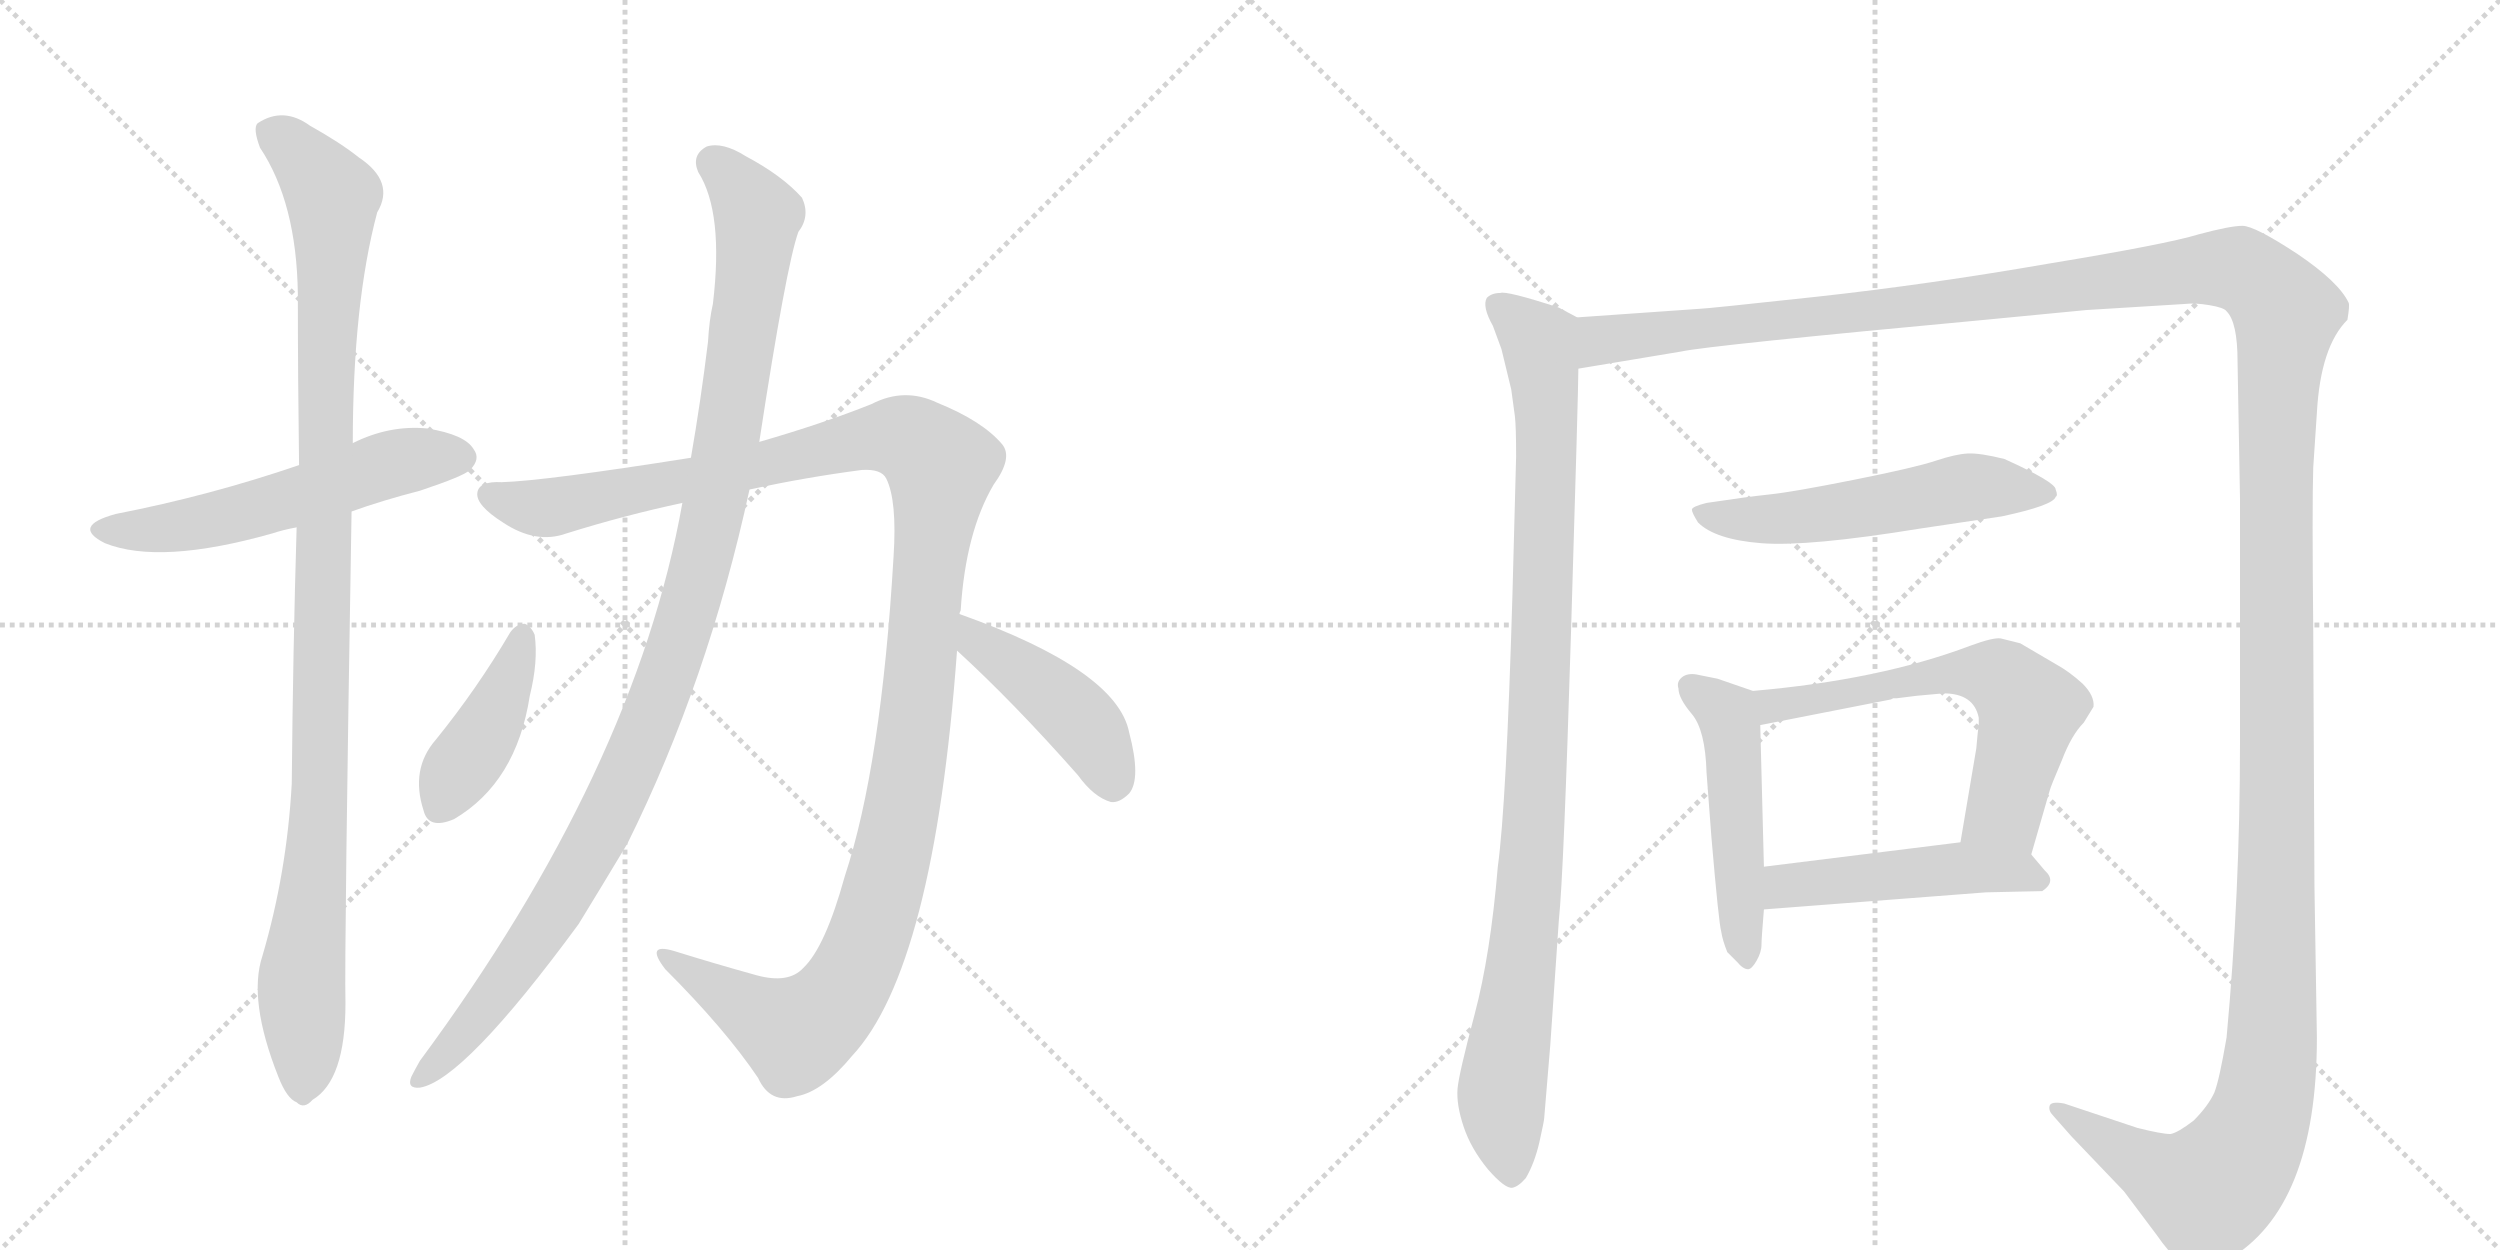 <svg version="1.1" viewBox="0 0 2048 1024" xmlns="http://www.w3.org/2000/svg">
  <g stroke="lightgray" stroke-dasharray="1,1" stroke-width="1" transform="scale(4, 4)">
    <line x1="0" y1="0" x2="256" y2="256"></line>
    <line x1="256" y1="0" x2="0" y2="256"></line>
    <line x1="128" y1="0" x2="128" y2="256"></line>
    <line x1="0" y1="128" x2="256" y2="128"></line>
    <line x1="256" y1="0" x2="512" y2="256"></line>
    <line x1="512" y1="0" x2="256" y2="256"></line>
    <line x1="384" y1="0" x2="384" y2="256"></line>
    <line x1="256" y1="128" x2="512" y2="128"></line>
  </g>
<g transform="scale(1, -1) translate(0, -850)">
   <style type="text/css">
    @keyframes keyframes0 {
      from {
       stroke: black;
       stroke-dashoffset: 555;
       stroke-width: 128;
       }
       64% {
       animation-timing-function: step-end;
       stroke: black;
       stroke-dashoffset: 0;
       stroke-width: 128;
       }
       to {
       stroke: black;
       stroke-width: 1024;
       }
       }
       #make-me-a-hanzi-animation-0 {
         animation: keyframes0 0.702s both;
         animation-delay: 0s;
         animation-timing-function: linear;
       }
    @keyframes keyframes1 {
      from {
       stroke: black;
       stroke-dashoffset: 1060;
       stroke-width: 128;
       }
       78% {
       animation-timing-function: step-end;
       stroke: black;
       stroke-dashoffset: 0;
       stroke-width: 128;
       }
       to {
       stroke: black;
       stroke-width: 1024;
       }
       }
       #make-me-a-hanzi-animation-1 {
         animation: keyframes1 1.113s both;
         animation-delay: 0.702s;
         animation-timing-function: linear;
       }
    @keyframes keyframes2 {
      from {
       stroke: black;
       stroke-dashoffset: 1256;
       stroke-width: 128;
       }
       80% {
       animation-timing-function: step-end;
       stroke: black;
       stroke-dashoffset: 0;
       stroke-width: 128;
       }
       to {
       stroke: black;
       stroke-width: 1024;
       }
       }
       #make-me-a-hanzi-animation-2 {
         animation: keyframes2 1.272s both;
         animation-delay: 1.814s;
         animation-timing-function: linear;
       }
    @keyframes keyframes3 {
      from {
       stroke: black;
       stroke-dashoffset: 1086;
       stroke-width: 128;
       }
       78% {
       animation-timing-function: step-end;
       stroke: black;
       stroke-dashoffset: 0;
       stroke-width: 128;
       }
       to {
       stroke: black;
       stroke-width: 1024;
       }
       }
       #make-me-a-hanzi-animation-3 {
         animation: keyframes3 1.134s both;
         animation-delay: 3.086s;
         animation-timing-function: linear;
       }
    @keyframes keyframes4 {
      from {
       stroke: black;
       stroke-dashoffset: 410;
       stroke-width: 128;
       }
       57% {
       animation-timing-function: step-end;
       stroke: black;
       stroke-dashoffset: 0;
       stroke-width: 128;
       }
       to {
       stroke: black;
       stroke-width: 1024;
       }
       }
       #make-me-a-hanzi-animation-4 {
         animation: keyframes4 0.584s both;
         animation-delay: 4.22s;
         animation-timing-function: linear;
       }
    @keyframes keyframes5 {
      from {
       stroke: black;
       stroke-dashoffset: 436;
       stroke-width: 128;
       }
       59% {
       animation-timing-function: step-end;
       stroke: black;
       stroke-dashoffset: 0;
       stroke-width: 128;
       }
       to {
       stroke: black;
       stroke-width: 1024;
       }
       }
       #make-me-a-hanzi-animation-5 {
         animation: keyframes5 0.605s both;
         animation-delay: 4.804s;
         animation-timing-function: linear;
       }
    @keyframes keyframes6 {
      from {
       stroke: black;
       stroke-dashoffset: 987;
       stroke-width: 128;
       }
       76% {
       animation-timing-function: step-end;
       stroke: black;
       stroke-dashoffset: 0;
       stroke-width: 128;
       }
       to {
       stroke: black;
       stroke-width: 1024;
       }
       }
       #make-me-a-hanzi-animation-6 {
         animation: keyframes6 1.053s both;
         animation-delay: 5.409s;
         animation-timing-function: linear;
       }
    @keyframes keyframes7 {
      from {
       stroke: black;
       stroke-dashoffset: 1730;
       stroke-width: 128;
       }
       85% {
       animation-timing-function: step-end;
       stroke: black;
       stroke-dashoffset: 0;
       stroke-width: 128;
       }
       to {
       stroke: black;
       stroke-width: 1024;
       }
       }
       #make-me-a-hanzi-animation-7 {
         animation: keyframes7 1.658s both;
         animation-delay: 6.462s;
         animation-timing-function: linear;
       }
    @keyframes keyframes8 {
      from {
       stroke: black;
       stroke-dashoffset: 542;
       stroke-width: 128;
       }
       64% {
       animation-timing-function: step-end;
       stroke: black;
       stroke-dashoffset: 0;
       stroke-width: 128;
       }
       to {
       stroke: black;
       stroke-width: 1024;
       }
       }
       #make-me-a-hanzi-animation-8 {
         animation: keyframes8 0.691s both;
         animation-delay: 8.12s;
         animation-timing-function: linear;
       }
    @keyframes keyframes9 {
      from {
       stroke: black;
       stroke-dashoffset: 493;
       stroke-width: 128;
       }
       62% {
       animation-timing-function: step-end;
       stroke: black;
       stroke-dashoffset: 0;
       stroke-width: 128;
       }
       to {
       stroke: black;
       stroke-width: 1024;
       }
       }
       #make-me-a-hanzi-animation-9 {
         animation: keyframes9 0.651s both;
         animation-delay: 8.811s;
         animation-timing-function: linear;
       }
    @keyframes keyframes10 {
      from {
       stroke: black;
       stroke-dashoffset: 608;
       stroke-width: 128;
       }
       66% {
       animation-timing-function: step-end;
       stroke: black;
       stroke-dashoffset: 0;
       stroke-width: 128;
       }
       to {
       stroke: black;
       stroke-width: 1024;
       }
       }
       #make-me-a-hanzi-animation-10 {
         animation: keyframes10 0.745s both;
         animation-delay: 9.462s;
         animation-timing-function: linear;
       }
    @keyframes keyframes11 {
      from {
       stroke: black;
       stroke-dashoffset: 481;
       stroke-width: 128;
       }
       61% {
       animation-timing-function: step-end;
       stroke: black;
       stroke-dashoffset: 0;
       stroke-width: 128;
       }
       to {
       stroke: black;
       stroke-width: 1024;
       }
       }
       #make-me-a-hanzi-animation-11 {
         animation: keyframes11 0.641s both;
         animation-delay: 10.207s;
         animation-timing-function: linear;
       }
</style>
<path d="M 288 431 Q 313 440 344 448 Q 380 460 385 465 Q 394 474 388 482 Q 381 494 350 499 Q 319 502 289 487 L 245 469 Q 172 444 95 429 Q 58 419 86 405 Q 131 387 223 413 Q 232 416 243 418 L 288 431 Z" fill="lightgray"></path> 
<path d="M 215 67 Q 203 31 228 -32 Q 235 -50 243 -53 Q 249 -59 256 -51 Q 283 -35 283 28 Q 282 71 288 431 L 289 487 Q 289 601 309 676 Q 324 701 294 721 Q 279 733 254 747 Q 232 763 211 749 Q 207 745 213 729 Q 243 684 244 609 Q 244 540 245 469 L 243 418 Q 240 318 239 208 Q 235 135 215 67 Z" fill="lightgray"></path> 
<path d="M 786 347 Q 786 348 787 350 Q 791 414 814 453 Q 830 475 821 486 Q 805 505 768 520 Q 741 533 714 519 Q 674 503 622 488 L 566 475 Q 446 456 411 455 Q 392 456 391 446 Q 390 436 412 422 Q 439 404 464 413 Q 512 428 559 438 L 614 449 Q 660 459 706 465 Q 722 466 726 458 Q 735 440 732 394 Q 722 223 692 132 Q 676 74 658 57 Q 646 44 620 51 Q 584 61 552 71 Q 528 78 545 56 Q 594 7 621 -33 Q 631 -55 653 -48 Q 674 -44 698 -15 Q 765 57 784 317 L 786 347 Z" fill="lightgray"></path> 
<path d="M 622 488 Q 644 632 654 660 Q 664 673 657 688 Q 641 706 611 722 Q 592 734 579 730 Q 566 723 572 709 Q 593 676 584 601 Q 581 588 580 570 Q 574 521 566 475 L 559 438 Q 520 219 344 -19 Q 340 -26 337 -32 Q 333 -42 344 -41 Q 380 -35 474 93 Q 493 124 514 159 Q 580 292 614 449 L 622 488 Z" fill="lightgray"></path> 
<path d="M 418 332 Q 391 286 357 244 Q 336 220 347 186 Q 351 170 372 179 Q 423 209 434 280 Q 441 308 438 330 Q 435 337 430 339 Q 423 339 418 332 Z" fill="lightgray"></path> 
<path d="M 784 317 Q 830 275 883 215 Q 896 197 910 193 Q 917 192 925 200 Q 935 212 925 250 Q 915 301 786 347 C 758 357 762 337 784 317 Z" fill="lightgray"></path> 
<path d="M 1292 590 L 1277 598 Q 1234 612 1229 610 Q 1222 610 1218 606 Q 1214 599 1223 583 L 1230 564 L 1238 531 L 1241 509 Q 1242 501 1242 476 L 1239 363 Q 1234 191 1227 140 Q 1221 68 1208 19 Q 1195 -30 1194 -42 Q 1193 -55 1199 -73 Q 1205 -91 1219 -108 Q 1233 -124 1239 -123 Q 1244 -122 1250 -115 Q 1257 -103 1261 -86 Q 1265 -68 1265 -66 L 1270 -6 L 1277 96 Q 1281 134 1287 333 Q 1293 531 1293 548 C 1294 578 1294 589 1292 590 Z" fill="lightgray"></path> 
<path d="M 1293 548 L 1377 562 Q 1400 567 1626 588 L 1709 596 L 1790 601 Q 1798 602 1810 600 Q 1822 598 1824 595 Q 1833 586 1833 554 L 1835 442 L 1835 240 Q 1835 119 1824 0 Q 1818 -35 1814 -45 Q 1809 -56 1797 -68 Q 1784 -78 1778 -79 Q 1771 -79 1751 -74 L 1691 -54 Q 1680 -52 1679 -56 Q 1678 -60 1682 -64 L 1697 -81 L 1740 -126 L 1767 -162 Q 1776 -175 1784 -182 Q 1799 -197 1825 -182 Q 1898 -140 1898 0 L 1896 124 L 1895 334 Q 1894 436 1895 467 L 1898 512 Q 1901 566 1923 588 Q 1925 600 1924 602 Q 1916 619 1882 642 Q 1847 665 1837 665 Q 1827 665 1801 658 Q 1775 650 1678 634 Q 1580 617 1489 607 Q 1397 597 1392 597 L 1292 590 C 1262 588 1263 543 1293 548 Z" fill="lightgray"></path> 
<path d="M 1640 427 Q 1682 436 1684 443 Q 1686 444 1684 449 Q 1684 455 1642 474 Q 1622 479 1612 478.5 Q 1602 478 1585.5 472.5 Q 1569 467 1519 457 Q 1469 447 1450 445 Q 1431 443 1398 438 Q 1386 435 1386 432.5 Q 1386 430 1391 422 Q 1405 408 1443 405 Q 1481 402 1573 417 L 1640 427 Z" fill="lightgray"></path> 
<path d="M 1436 284 L 1407 294 L 1392 297 Q 1384 299 1379 296 Q 1373 292 1375 286 Q 1375 278 1386 265 Q 1397 252 1398 217 L 1402 164 Q 1408 94 1410 87 Q 1411 80 1415 70 Q 1418 67 1423 62 Q 1428 56 1432 56 Q 1435 56 1439 63 Q 1443 70 1443 76 Q 1443 81 1445 105 L 1445 140 L 1442 256 C 1441 282 1441 282 1436 284 Z" fill="lightgray"></path> 
<path d="M 1664 150 L 1679 202 Q 1680 206 1689 227 Q 1697 248 1707 258 L 1715 271 Q 1716 280 1706 290 Q 1695 300 1684 306 L 1655 323 L 1639 327 Q 1633 328 1614 321 Q 1540 293 1436 284 C 1406 281 1413 250 1442 256 L 1549 277 L 1551 278 L 1554 278 L 1570 280 L 1592 282 Q 1617 282 1621 262 L 1621 257 L 1620 248 L 1619 237 L 1606 160 C 1601 130 1656 121 1664 150 Z" fill="lightgray"></path> 
<path d="M 1445 105 L 1627 119 L 1673 120 Q 1685 128 1675 137 L 1664 150 C 1651 166 1636 164 1606 160 L 1445 140 C 1415 136 1415 103 1445 105 Z" fill="lightgray"></path> 
      <clipPath id="make-me-a-hanzi-clip-0">
      <path d="M 288 431 Q 313 440 344 448 Q 380 460 385 465 Q 394 474 388 482 Q 381 494 350 499 Q 319 502 289 487 L 245 469 Q 172 444 95 429 Q 58 419 86 405 Q 131 387 223 413 Q 232 416 243 418 L 288 431 Z" fill="lightgray"></path>
      </clipPath>
      <path clip-path="url(#make-me-a-hanzi-clip-0)" d="M 87 418 L 129 416 L 189 427 L 319 470 L 378 475 " fill="none" id="make-me-a-hanzi-animation-0" stroke-dasharray="427 854" stroke-linecap="round"></path>

      <clipPath id="make-me-a-hanzi-clip-1">
      <path d="M 215 67 Q 203 31 228 -32 Q 235 -50 243 -53 Q 249 -59 256 -51 Q 283 -35 283 28 Q 282 71 288 431 L 289 487 Q 289 601 309 676 Q 324 701 294 721 Q 279 733 254 747 Q 232 763 211 749 Q 207 745 213 729 Q 243 684 244 609 Q 244 540 245 469 L 243 418 Q 240 318 239 208 Q 235 135 215 67 Z" fill="lightgray"></path>
      </clipPath>
      <path clip-path="url(#make-me-a-hanzi-clip-1)" d="M 222 743 L 249 720 L 272 689 L 263 211 L 247 45 L 248 -40 " fill="none" id="make-me-a-hanzi-animation-1" stroke-dasharray="932 1864" stroke-linecap="round"></path>

      <clipPath id="make-me-a-hanzi-clip-2">
      <path d="M 786 347 Q 786 348 787 350 Q 791 414 814 453 Q 830 475 821 486 Q 805 505 768 520 Q 741 533 714 519 Q 674 503 622 488 L 566 475 Q 446 456 411 455 Q 392 456 391 446 Q 390 436 412 422 Q 439 404 464 413 Q 512 428 559 438 L 614 449 Q 660 459 706 465 Q 722 466 726 458 Q 735 440 732 394 Q 722 223 692 132 Q 676 74 658 57 Q 646 44 620 51 Q 584 61 552 71 Q 528 78 545 56 Q 594 7 621 -33 Q 631 -55 653 -48 Q 674 -44 698 -15 Q 765 57 784 317 L 786 347 Z" fill="lightgray"></path>
      </clipPath>
      <path clip-path="url(#make-me-a-hanzi-clip-2)" d="M 401 444 L 453 434 L 732 493 L 749 488 L 771 468 L 739 185 L 715 92 L 696 48 L 670 15 L 649 5 L 545 65 " fill="none" id="make-me-a-hanzi-animation-2" stroke-dasharray="1128 2256" stroke-linecap="round"></path>

      <clipPath id="make-me-a-hanzi-clip-3">
      <path d="M 622 488 Q 644 632 654 660 Q 664 673 657 688 Q 641 706 611 722 Q 592 734 579 730 Q 566 723 572 709 Q 593 676 584 601 Q 581 588 580 570 Q 574 521 566 475 L 559 438 Q 520 219 344 -19 Q 340 -26 337 -32 Q 333 -42 344 -41 Q 380 -35 474 93 Q 493 124 514 159 Q 580 292 614 449 L 622 488 Z" fill="lightgray"></path>
      </clipPath>
      <path clip-path="url(#make-me-a-hanzi-clip-3)" d="M 585 716 L 621 674 L 599 504 L 561 341 L 520 229 L 473 137 L 423 57 L 345 -33 " fill="none" id="make-me-a-hanzi-animation-3" stroke-dasharray="958 1916" stroke-linecap="round"></path>

      <clipPath id="make-me-a-hanzi-clip-4">
      <path d="M 418 332 Q 391 286 357 244 Q 336 220 347 186 Q 351 170 372 179 Q 423 209 434 280 Q 441 308 438 330 Q 435 337 430 339 Q 423 339 418 332 Z" fill="lightgray"></path>
      </clipPath>
      <path clip-path="url(#make-me-a-hanzi-clip-4)" d="M 428 329 L 398 250 L 362 190 " fill="none" id="make-me-a-hanzi-animation-4" stroke-dasharray="282 564" stroke-linecap="round"></path>

      <clipPath id="make-me-a-hanzi-clip-5">
      <path d="M 784 317 Q 830 275 883 215 Q 896 197 910 193 Q 917 192 925 200 Q 935 212 925 250 Q 915 301 786 347 C 758 357 762 337 784 317 Z" fill="lightgray"></path>
      </clipPath>
      <path clip-path="url(#make-me-a-hanzi-clip-5)" d="M 796 339 L 800 324 L 884 261 L 911 208 " fill="none" id="make-me-a-hanzi-animation-5" stroke-dasharray="308 616" stroke-linecap="round"></path>

      <clipPath id="make-me-a-hanzi-clip-6">
      <path d="M 1292 590 L 1277 598 Q 1234 612 1229 610 Q 1222 610 1218 606 Q 1214 599 1223 583 L 1230 564 L 1238 531 L 1241 509 Q 1242 501 1242 476 L 1239 363 Q 1234 191 1227 140 Q 1221 68 1208 19 Q 1195 -30 1194 -42 Q 1193 -55 1199 -73 Q 1205 -91 1219 -108 Q 1233 -124 1239 -123 Q 1244 -122 1250 -115 Q 1257 -103 1261 -86 Q 1265 -68 1265 -66 L 1270 -6 L 1277 96 Q 1281 134 1287 333 Q 1293 531 1293 548 C 1294 578 1294 589 1292 590 Z" fill="lightgray"></path>
      </clipPath>
      <path clip-path="url(#make-me-a-hanzi-clip-6)" d="M 1226 601 L 1261 571 L 1267 507 L 1257 175 L 1230 -48 L 1239 -111 " fill="none" id="make-me-a-hanzi-animation-6" stroke-dasharray="859 1718" stroke-linecap="round"></path>

      <clipPath id="make-me-a-hanzi-clip-7">
      <path d="M 1293 548 L 1377 562 Q 1400 567 1626 588 L 1709 596 L 1790 601 Q 1798 602 1810 600 Q 1822 598 1824 595 Q 1833 586 1833 554 L 1835 442 L 1835 240 Q 1835 119 1824 0 Q 1818 -35 1814 -45 Q 1809 -56 1797 -68 Q 1784 -78 1778 -79 Q 1771 -79 1751 -74 L 1691 -54 Q 1680 -52 1679 -56 Q 1678 -60 1682 -64 L 1697 -81 L 1740 -126 L 1767 -162 Q 1776 -175 1784 -182 Q 1799 -197 1825 -182 Q 1898 -140 1898 0 L 1896 124 L 1895 334 Q 1894 436 1895 467 L 1898 512 Q 1901 566 1923 588 Q 1925 600 1924 602 Q 1916 619 1882 642 Q 1847 665 1837 665 Q 1827 665 1801 658 Q 1775 650 1678 634 Q 1580 617 1489 607 Q 1397 597 1392 597 L 1292 590 C 1262 588 1263 543 1293 548 Z" fill="lightgray"></path>
      </clipPath>
      <path clip-path="url(#make-me-a-hanzi-clip-7)" d="M 1299 555 L 1315 572 L 1611 602 L 1817 630 L 1842 625 L 1873 594 L 1864 464 L 1864 69 L 1861 -10 L 1852 -61 L 1835 -98 L 1809 -126 L 1770 -111 L 1686 -58 " fill="none" id="make-me-a-hanzi-animation-7" stroke-dasharray="1602 3204" stroke-linecap="round"></path>

      <clipPath id="make-me-a-hanzi-clip-8">
      <path d="M 1640 427 Q 1682 436 1684 443 Q 1686 444 1684 449 Q 1684 455 1642 474 Q 1622 479 1612 478.5 Q 1602 478 1585.5 472.5 Q 1569 467 1519 457 Q 1469 447 1450 445 Q 1431 443 1398 438 Q 1386 435 1386 432.5 Q 1386 430 1391 422 Q 1405 408 1443 405 Q 1481 402 1573 417 L 1640 427 Z" fill="lightgray"></path>
      </clipPath>
      <path clip-path="url(#make-me-a-hanzi-clip-8)" d="M 1394 430 L 1436 424 L 1479 427 L 1610 451 L 1677 446 " fill="none" id="make-me-a-hanzi-animation-8" stroke-dasharray="414 828" stroke-linecap="round"></path>

      <clipPath id="make-me-a-hanzi-clip-9">
      <path d="M 1436 284 L 1407 294 L 1392 297 Q 1384 299 1379 296 Q 1373 292 1375 286 Q 1375 278 1386 265 Q 1397 252 1398 217 L 1402 164 Q 1408 94 1410 87 Q 1411 80 1415 70 Q 1418 67 1423 62 Q 1428 56 1432 56 Q 1435 56 1439 63 Q 1443 70 1443 76 Q 1443 81 1445 105 L 1445 140 L 1442 256 C 1441 282 1441 282 1436 284 Z" fill="lightgray"></path>
      </clipPath>
      <path clip-path="url(#make-me-a-hanzi-clip-9)" d="M 1386 287 L 1417 258 L 1431 64 " fill="none" id="make-me-a-hanzi-animation-9" stroke-dasharray="365 730" stroke-linecap="round"></path>

      <clipPath id="make-me-a-hanzi-clip-10">
      <path d="M 1664 150 L 1679 202 Q 1680 206 1689 227 Q 1697 248 1707 258 L 1715 271 Q 1716 280 1706 290 Q 1695 300 1684 306 L 1655 323 L 1639 327 Q 1633 328 1614 321 Q 1540 293 1436 284 C 1406 281 1413 250 1442 256 L 1549 277 L 1551 278 L 1554 278 L 1570 280 L 1592 282 Q 1617 282 1621 262 L 1621 257 L 1620 248 L 1619 237 L 1606 160 C 1601 130 1656 121 1664 150 Z" fill="lightgray"></path>
      </clipPath>
      <path clip-path="url(#make-me-a-hanzi-clip-10)" d="M 1445 279 L 1453 272 L 1586 297 L 1637 296 L 1662 266 L 1642 185 L 1615 166 " fill="none" id="make-me-a-hanzi-animation-10" stroke-dasharray="480 960" stroke-linecap="round"></path>

      <clipPath id="make-me-a-hanzi-clip-11">
      <path d="M 1445 105 L 1627 119 L 1673 120 Q 1685 128 1675 137 L 1664 150 C 1651 166 1636 164 1606 160 L 1445 140 C 1415 136 1415 103 1445 105 Z" fill="lightgray"></path>
      </clipPath>
      <path clip-path="url(#make-me-a-hanzi-clip-11)" d="M 1452 111 L 1466 124 L 1610 139 L 1654 136 L 1670 129 " fill="none" id="make-me-a-hanzi-animation-11" stroke-dasharray="353 706" stroke-linecap="round"></path>

</g>
</svg>
